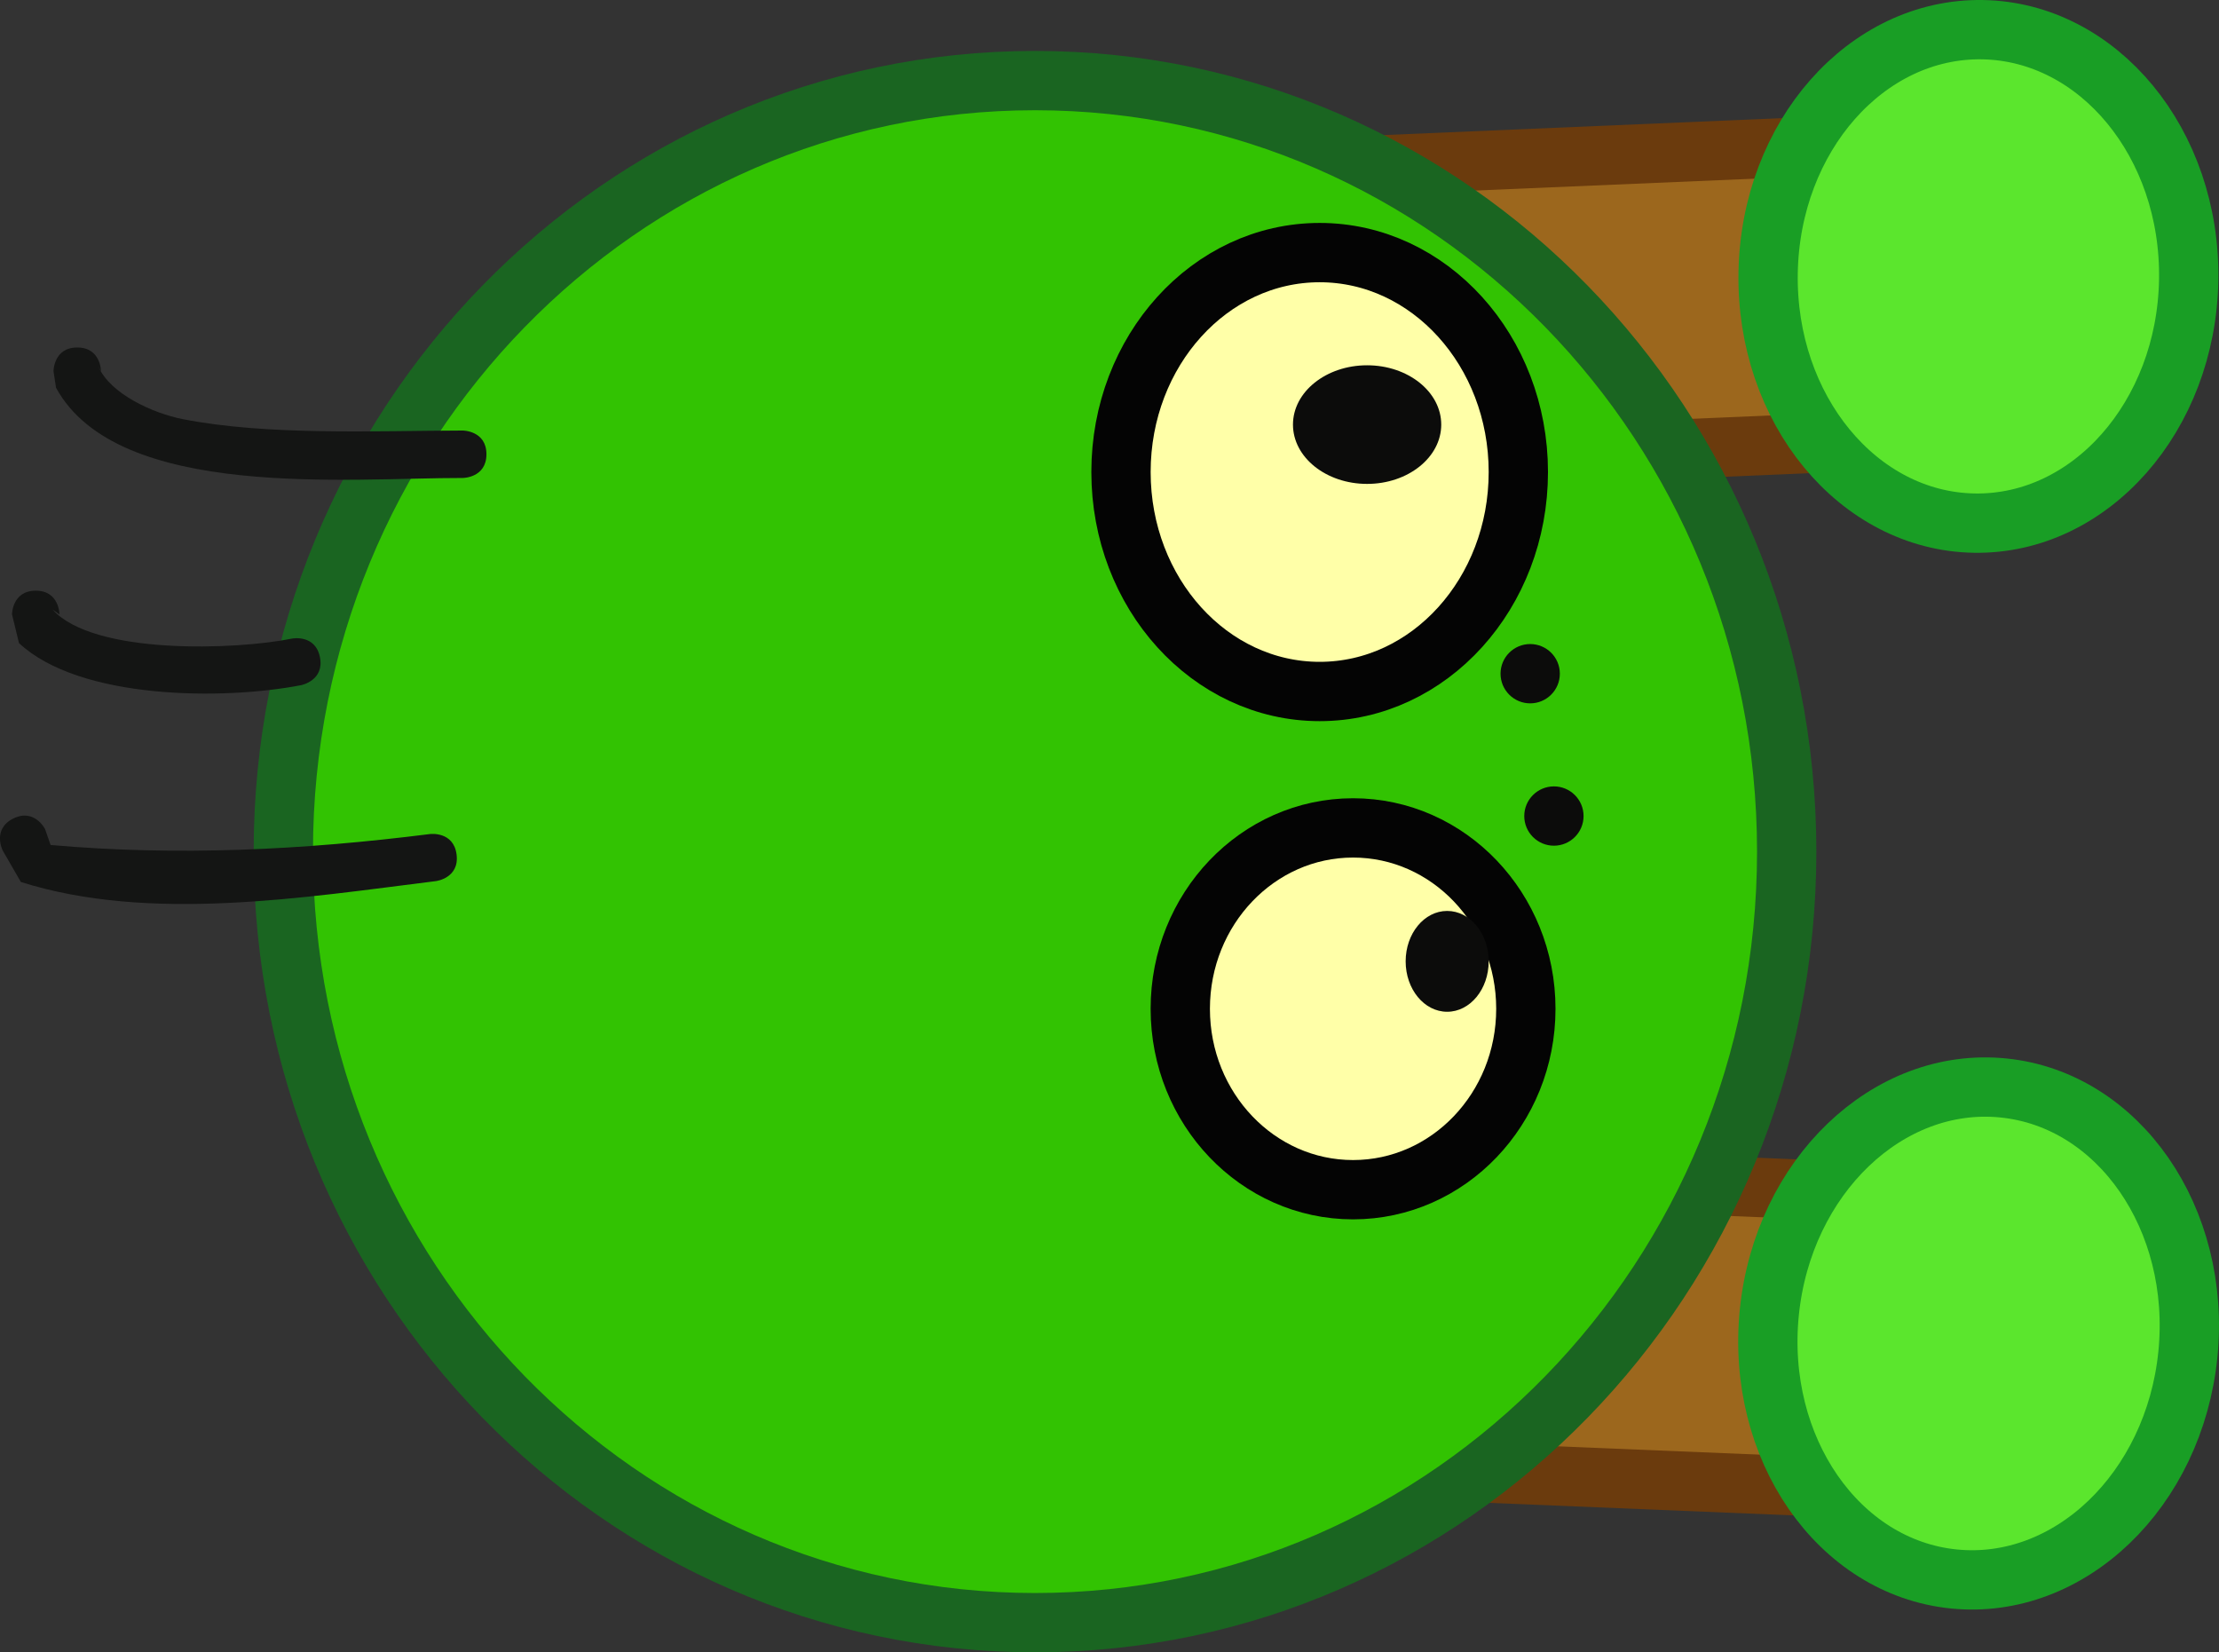 <svg version="1.1" xmlns="http://www.w3.org/2000/svg" xmlns:xlink="http://www.w3.org/1999/xlink" width="93.543" height="69.647" viewBox="0,0,93.543,69.647"><rect x="0" y="0" width="93.543" height="69.647" fill="#333333" stroke="none"/><g transform="translate(-196.369,-144.103)"><g data-paper-data="{&quot;isPaintingLayer&quot;:true}" fill-rule="nonzero" stroke-linecap="butt" stroke-linejoin="miter" stroke-miterlimit="10" stroke-dasharray="" stroke-dashoffset="0" style="mix-blend-mode: normal"><g stroke-width="2.5"><path d="M243.032,205.536l0.514,-12.489l36.469,1.501l-0.514,12.489z" fill="#9c671d" stroke="#6b3b0d"/><path d="M278.732,210.658c-4.872,-0.492 -8.353,-5.524 -7.776,-11.239c0.578,-5.715 4.995,-9.949 9.867,-9.457c4.872,0.492 8.353,5.524 7.776,11.239c-0.578,5.715 -4.995,9.949 -9.867,9.457z" fill="#5be62d" stroke="#199e25"/></g><g stroke-width="2.5"><path d="M243.589,164.032l-0.531,-12.489l36.467,-1.551l0.531,12.489z" fill="#9c671d" stroke="#6b3b0d"/><path d="M279.592,166.153c-4.896,-0.084 -8.785,-4.807 -8.687,-10.551c0.098,-5.743 4.146,-10.331 9.042,-10.248c4.896,0.084 8.785,4.807 8.687,10.551c-0.098,5.743 -4.146,10.331 -9.042,10.248z" fill="#5be62d" stroke="#199e25"/></g><path d="M271.688,180c0,17.949 -14.187,32.5 -31.688,32.5c-17.501,0 -31.688,-14.551 -31.688,-32.5c0,-17.949 14.187,-32.5 31.688,-32.5c17.501,0 31.688,14.551 31.688,32.5z" fill="#32c302" stroke="#1a6521" stroke-width="2.5"/><path d="M199.625,158.75c1,0 1,1 1,1l-0.106,-0.197c0.486,1.15 2.305,1.971 3.545,2.215c3.587,0.707 8.156,0.491 11.811,0.482c0,0 1,0 1,1c0,1 -1,1 -1,1c-4.746,-0.01 -14.543,0.965 -17.144,-3.803l-0.106,-0.697c0,0 0,-1 1,-1z" fill="#141514" stroke="none" stroke-width="0.5"/><path d="M197.875,169c1,0 1,1 1,1l-0.293,-0.207c1.73,1.934 7.754,1.705 10.097,1.227c0,0 0.981,-0.196 1.177,0.784c0.196,0.981 -0.784,1.177 -0.784,1.177c-3.262,0.64 -9.349,0.623 -11.903,-1.773l-0.293,-1.207c0,0 0,-1 1,-1z" fill="#141514" stroke="none" stroke-width="0.5"/><path d="M196.928,178.606c0.894,-0.447 1.342,0.447 1.342,0.447l0.231,0.667c5.398,0.476 10.655,0.211 16,-0.462c0,0 0.992,-0.124 1.116,0.868c0.124,0.992 -0.868,1.116 -0.868,1.116c-5.566,0.691 -12.059,1.756 -17.5,0.038l-0.769,-1.333c0,0 -0.447,-0.894 0.447,-1.342z" fill="#141514" stroke="none" stroke-width="0.5"/><path d="M260.375,164c0,5.109 -3.75,9.25 -8.375,9.25c-4.625,0 -8.375,-4.141 -8.375,-9.25c0,-5.109 3.75,-9.25 8.375,-9.25c4.625,0 8.375,4.141 8.375,9.25z" fill="#ffffa8" stroke="#040404" stroke-width="2.5"/><path d="M260.692,186.625c0,4.211 -3.261,7.625 -7.284,7.625c-4.023,0 -7.284,-3.414 -7.284,-7.625c0,-4.211 3.261,-7.625 7.284,-7.625c4.023,0 7.284,3.414 7.284,7.625z" fill="#ffffa8" stroke="#040404" stroke-width="2.5"/><path d="M257.125,162c0,1.381 -1.399,2.5 -3.125,2.5c-1.726,0 -3.125,-1.119 -3.125,-2.5c0,-1.381 1.399,-2.5 3.125,-2.5c1.726,0 3.125,1.119 3.125,2.5z" fill="#0c0c0b" stroke="#040404" stroke-width="0"/><path d="M259.125,184.625c0,1.174 -0.783,2.125 -1.75,2.125c-0.967,0 -1.75,-0.951 -1.75,-2.125c0,-1.174 0.783,-2.125 1.75,-2.125c0.967,0 1.75,0.951 1.75,2.125z" fill="#0c0c0b" stroke="none" stroke-width="0"/><path d="M259.625,172.5c0,-0.69 0.56,-1.25 1.25,-1.25c0.69,0 1.25,0.56 1.25,1.25c0,0.69 -0.56,1.25 -1.25,1.25c-0.69,0 -1.25,-0.56 -1.25,-1.25z" fill="#0c0c0b" stroke="none" stroke-width="0.5"/><path d="M260.625,178.5c0,-0.69 0.56,-1.25 1.25,-1.25c0.69,0 1.25,0.56 1.25,1.25c0,0.69 -0.56,1.25 -1.25,1.25c-0.69,0 -1.25,-0.56 -1.25,-1.25z" fill="#0c0c0b" stroke="none" stroke-width="0.5"/></g></g></svg>